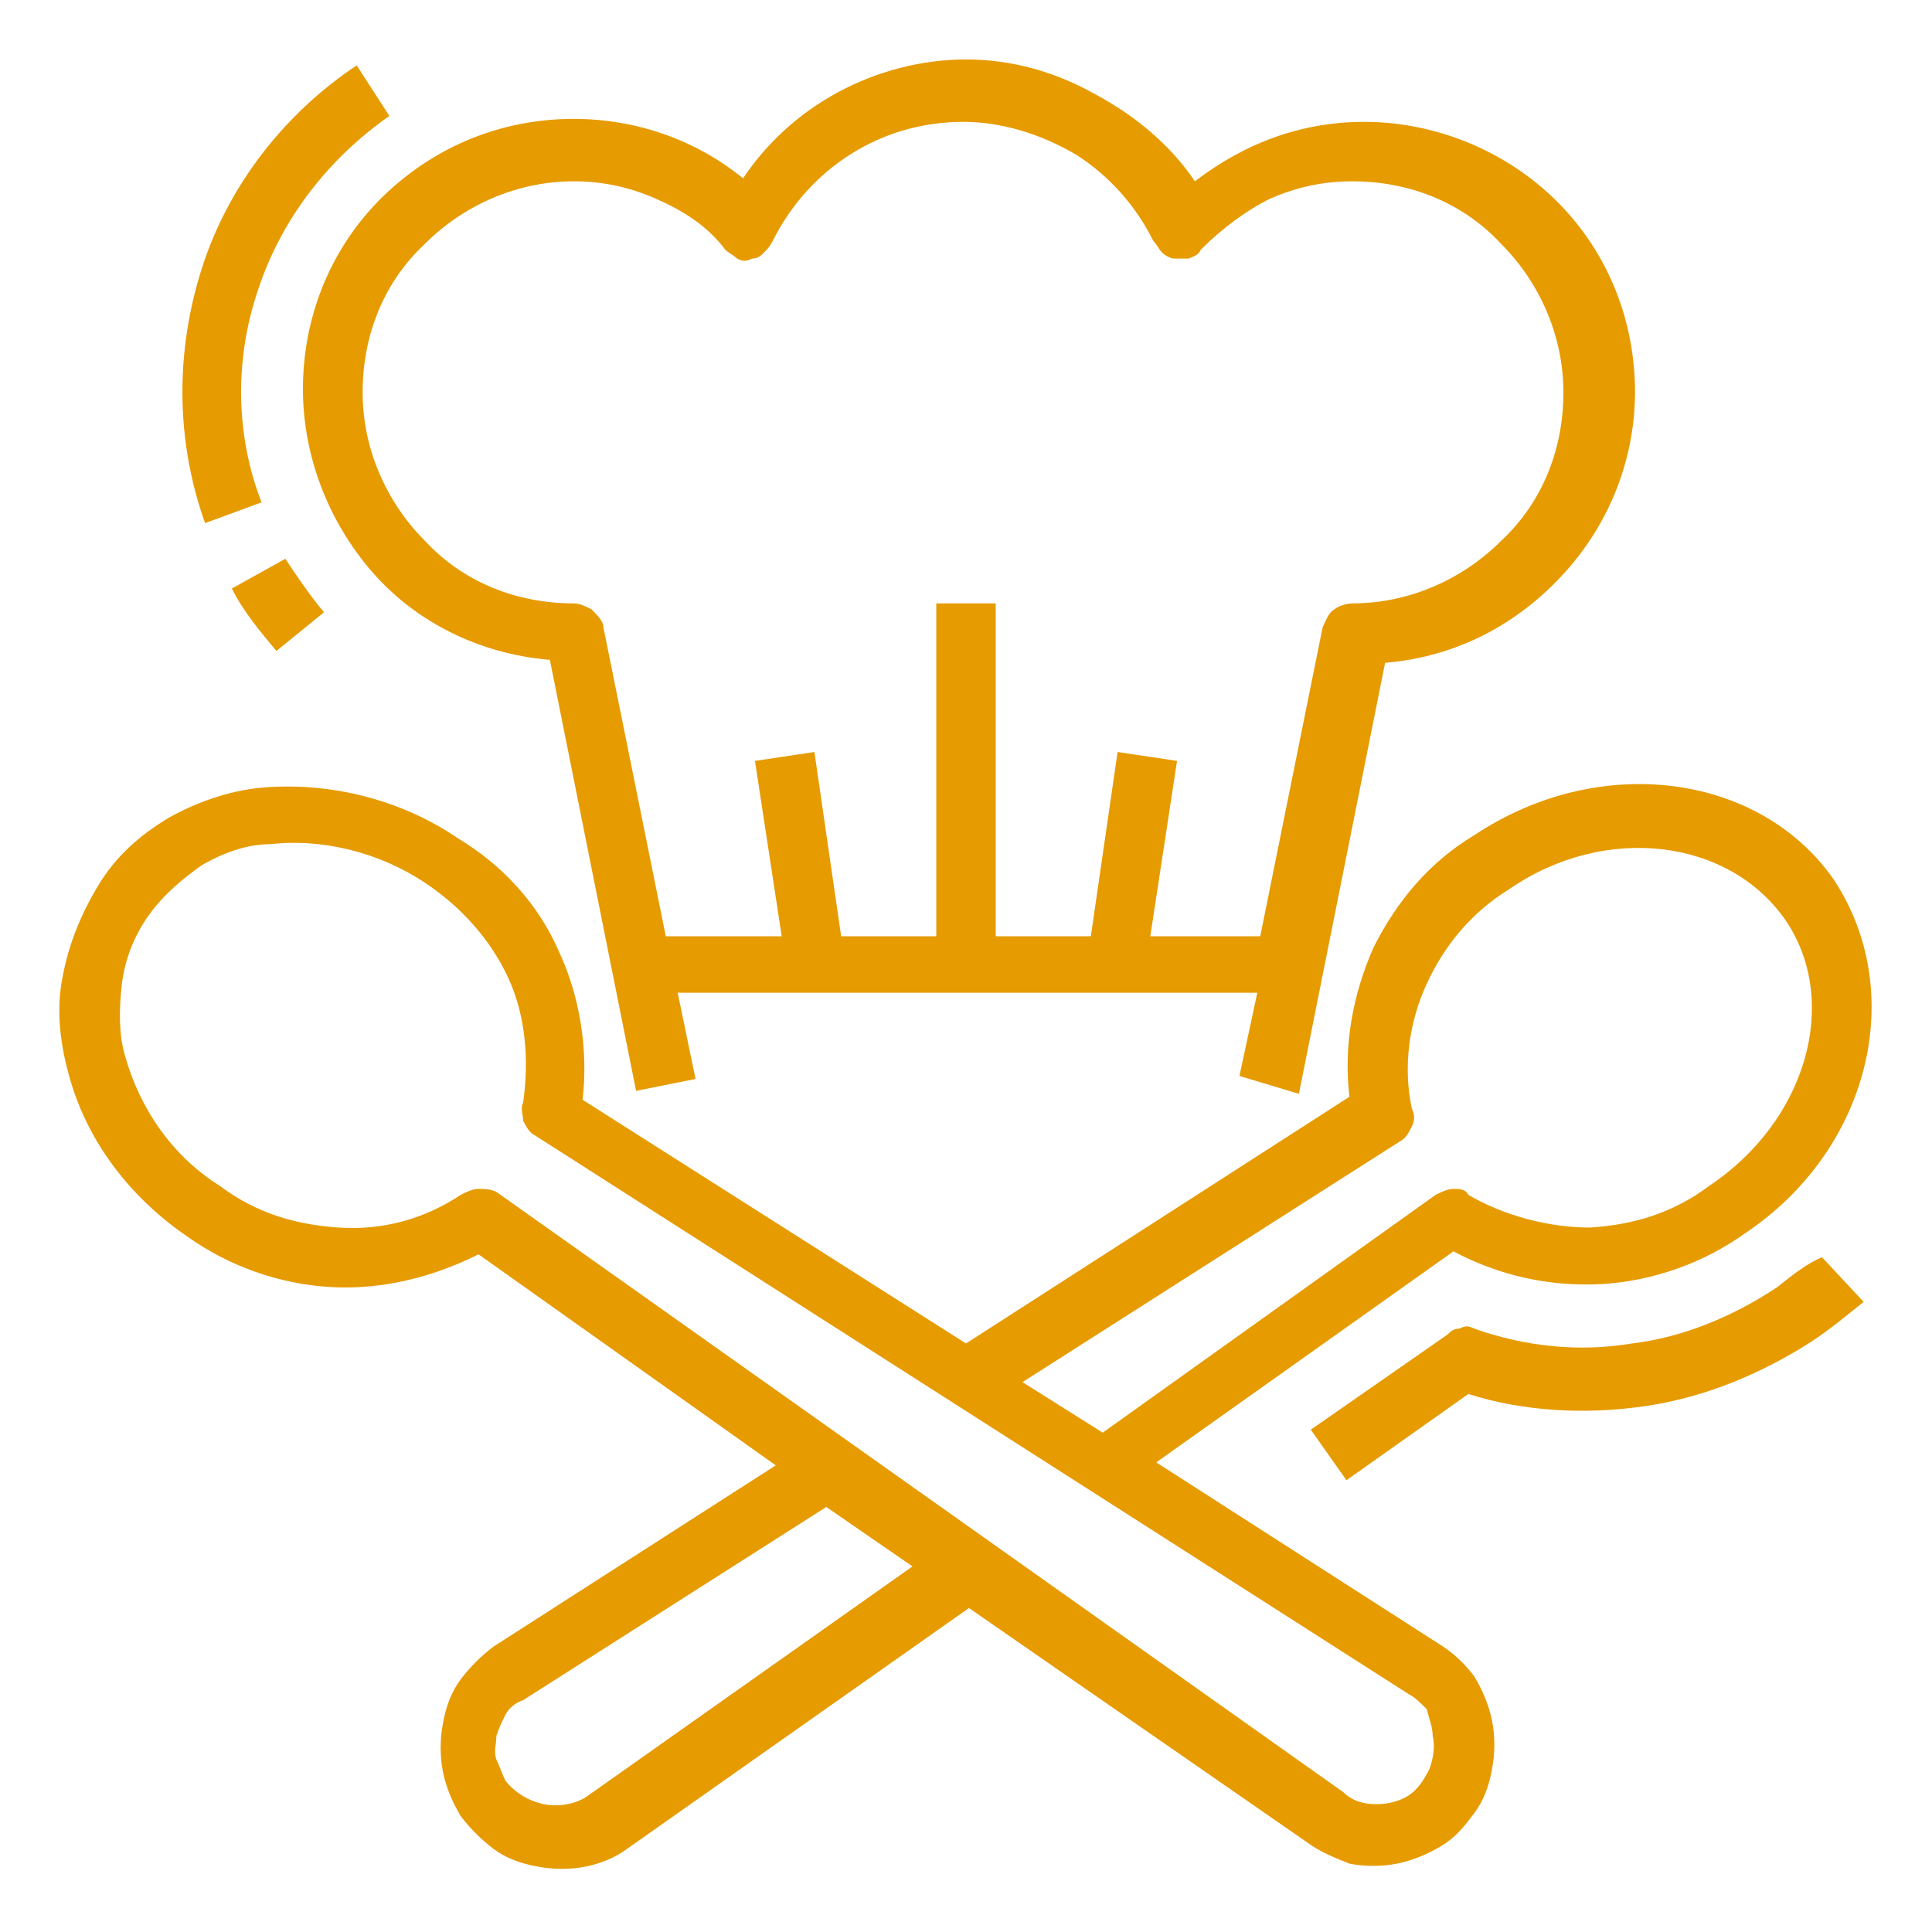<?xml version="1.0" encoding="utf-8"?>
<!-- Generator: Adobe Illustrator 26.5.0, SVG Export Plug-In . SVG Version: 6.00 Build 0)  -->
<svg version="1.1" id="Layer_1" xmlns="http://www.w3.org/2000/svg" xmlns:xlink="http://www.w3.org/1999/xlink" x="0px" y="0px"
	 viewBox="0 0 65 65" style="enable-background:new 0 0 65 65;" xml:space="preserve">
<style type="text/css">
	.st0{fill:#E69B00;}
</style>
<path class="st0" d="M59.8,43.3c-1.5,1-3.2,1.7-4.9,1.9c-1.8,0.3-3.6,0.1-5.3-0.5c-0.2-0.1-0.3-0.1-0.5,0c-0.2,0-0.3,0.1-0.4,0.2
	l-4.6,3.2l1.2,1.7l4.1-2.9c1.9,0.6,4,0.7,6,0.4c2-0.3,3.9-1.1,5.6-2.2c0.6-0.4,1.2-0.9,1.7-1.3l-1.4-1.5
	C60.8,42.5,60.3,42.9,59.8,43.3z"/>
<path class="st0" d="M49.6,28.1c-1.5,0.9-2.6,2.2-3.4,3.8c-0.7,1.6-1,3.3-0.8,5l-12.9,8.3l-12.9-8.2c0.2-1.7-0.1-3.5-0.8-5
	c-0.7-1.6-1.9-2.9-3.4-3.8c-1.9-1.3-4.3-1.9-6.6-1.7c-1.1,0.1-2.2,0.5-3.1,1c-1,0.6-1.8,1.3-2.4,2.3s-1,2-1.2,3.1
	C1.9,33.9,2,35,2.3,36.1c0.6,2.3,2.1,4.2,4,5.5c1.4,1,3.1,1.6,4.8,1.7c1.7,0.1,3.4-0.3,5-1.1l10,7.1l-9.5,6.1
	c-0.4,0.3-0.8,0.7-1.1,1.1c-0.3,0.4-0.5,0.9-0.6,1.5c-0.1,0.5-0.1,1.1,0,1.6c0.1,0.5,0.3,1,0.6,1.5c0.3,0.4,0.7,0.8,1.1,1.1
	c0.4,0.3,0.9,0.5,1.5,0.6c0.5,0.1,1.1,0.1,1.6,0c0.5-0.1,1-0.3,1.4-0.6l11.5-8.1L44,62c0.4,0.3,0.9,0.5,1.4,0.7
	c0.5,0.1,1.1,0.1,1.6,0c0.5-0.1,1-0.3,1.5-0.6c0.5-0.3,0.8-0.7,1.1-1.1c0.3-0.4,0.5-0.9,0.6-1.5c0.1-0.5,0.1-1.1,0-1.6
	c-0.1-0.5-0.3-1-0.6-1.5c-0.3-0.4-0.7-0.8-1.2-1.1l-9.5-6.1l10-7.1c1.5,0.8,3.2,1.2,5,1.1c1.7-0.1,3.4-0.7,4.8-1.7
	c4.2-2.8,5.5-8.1,3-11.9C59.2,26,53.8,25.3,49.6,28.1z M19.8,60.4c-0.4,0.3-1,0.4-1.5,0.3c-0.5-0.1-1-0.4-1.3-0.8
	c-0.1-0.2-0.2-0.5-0.3-0.7c-0.1-0.3,0-0.5,0-0.8c0.1-0.3,0.2-0.5,0.3-0.7c0.1-0.2,0.3-0.4,0.6-0.5l10.2-6.5l2.9,2L19.8,60.4z
	 M48.2,58.4c0.1,0.4,0,0.8-0.1,1.1c-0.2,0.4-0.4,0.7-0.7,0.9c-0.3,0.2-0.7,0.3-1.1,0.3c-0.4,0-0.8-0.1-1.1-0.4L16.7,40.1
	C16.5,40,16.3,40,16.1,40c-0.2,0-0.4,0.1-0.6,0.2c-1.2,0.8-2.6,1.2-4.1,1.1s-2.8-0.5-4-1.4c-1.6-1-2.7-2.6-3.2-4.4
	C4,34.8,4,34,4.1,33.1c0.1-0.8,0.4-1.6,0.9-2.3c0.5-0.7,1.1-1.2,1.8-1.7c0.7-0.4,1.5-0.7,2.3-0.7c1.8-0.2,3.7,0.3,5.2,1.3
	c1.2,0.8,2.2,1.9,2.8,3.2c0.6,1.3,0.7,2.8,0.5,4.2c-0.1,0.2,0,0.4,0,0.6c0.1,0.2,0.2,0.4,0.4,0.5l29.4,18.8c0.2,0.1,0.4,0.3,0.6,0.5
	C48.1,57.9,48.2,58.1,48.2,58.4z M57.5,39.9c-1.2,0.9-2.5,1.3-4,1.4c-1.4,0-2.9-0.4-4.1-1.1C49.3,40,49.1,40,48.9,40
	c-0.2,0-0.4,0.1-0.6,0.2l-11.2,8l-2.7-1.7l12.7-8.1c0.2-0.1,0.3-0.3,0.4-0.5c0.1-0.2,0.1-0.4,0-0.6c-0.3-1.4-0.1-2.9,0.5-4.2
	c0.6-1.3,1.5-2.4,2.8-3.2c3.2-2.2,7.4-1.7,9.3,1.1C61.9,33.7,60.8,37.7,57.5,39.9z"/>
<path class="st0" d="M13.1,3.9L12,2.2C9.6,3.8,7.7,6.2,6.8,9c-0.9,2.8-0.9,5.8,0.1,8.6l1.9-0.7C7.9,14.6,7.9,12,8.7,9.7
	C9.5,7.3,11.1,5.3,13.1,3.9L13.1,3.9z"/>
<path class="st0" d="M10.9,20.6c-0.5-0.6-0.9-1.2-1.3-1.8l-1.8,1c0.4,0.8,1,1.5,1.5,2.1L10.9,20.6z"/>
<path class="st0" d="M43.7,36.8l2.9-14.5c2.4-0.2,4.5-1.3,6.1-3.1c1.6-1.8,2.4-4.1,2.3-6.4c-0.1-2.4-1.1-4.6-2.8-6.2
	c-1.7-1.6-4-2.5-6.3-2.5c-2.1,0-4,0.7-5.7,2c-0.8-1.2-2-2.2-3.3-2.9C35.5,2.4,34,2,32.5,2s-3,0.4-4.3,1.1C26.9,3.8,25.8,4.8,25,6
	c-1.6-1.3-3.6-2-5.7-2c-2.4,0-4.6,0.9-6.3,2.5s-2.7,3.8-2.8,6.2c-0.1,2.3,0.7,4.6,2.2,6.4c1.5,1.8,3.7,2.9,6.1,3.1l2.9,14.5l2-0.4
	l-0.6-2.9h19.5l-0.6,2.8L43.7,36.8z M38.7,31.5l0.9-5.9l-2-0.3l-0.9,6.2h-3.2V20.3h-2v11.2h-3.2l-0.9-6.2l-2,0.3l0.9,5.9h-3.9
	l-2.1-10.4c0-0.2-0.2-0.4-0.4-0.6c-0.2-0.1-0.4-0.2-0.6-0.2c-1.9,0-3.7-0.7-5-2.1c-1.3-1.3-2.1-3.1-2.1-5c0-1.9,0.7-3.7,2.1-5
	c1.3-1.3,3.1-2.1,5-2.1c1,0,1.9,0.2,2.8,0.6c0.9,0.4,1.7,0.9,2.3,1.7c0.1,0.1,0.3,0.2,0.4,0.3c0.2,0.1,0.3,0.1,0.5,0
	c0.2,0,0.3-0.1,0.4-0.2c0.1-0.1,0.2-0.2,0.3-0.4c0.6-1.2,1.5-2.2,2.6-2.9c1.1-0.7,2.4-1.1,3.8-1.1c1.3,0,2.6,0.4,3.8,1.1
	c1.1,0.7,2,1.7,2.6,2.9c0.1,0.1,0.2,0.3,0.3,0.4c0.1,0.1,0.3,0.2,0.4,0.2s0.3,0,0.5,0c0.2-0.1,0.3-0.1,0.4-0.3
	c0.7-0.7,1.5-1.3,2.3-1.7c0.9-0.4,1.8-0.6,2.8-0.6c1.9,0,3.7,0.7,5,2.1c1.3,1.3,2.1,3.1,2.1,5c0,1.9-0.7,3.7-2.1,5
	c-1.3,1.3-3.1,2.1-5,2.1c-0.2,0-0.5,0.1-0.6,0.2c-0.2,0.1-0.3,0.4-0.4,0.6l-2.1,10.4H38.7z"/>
</svg>
